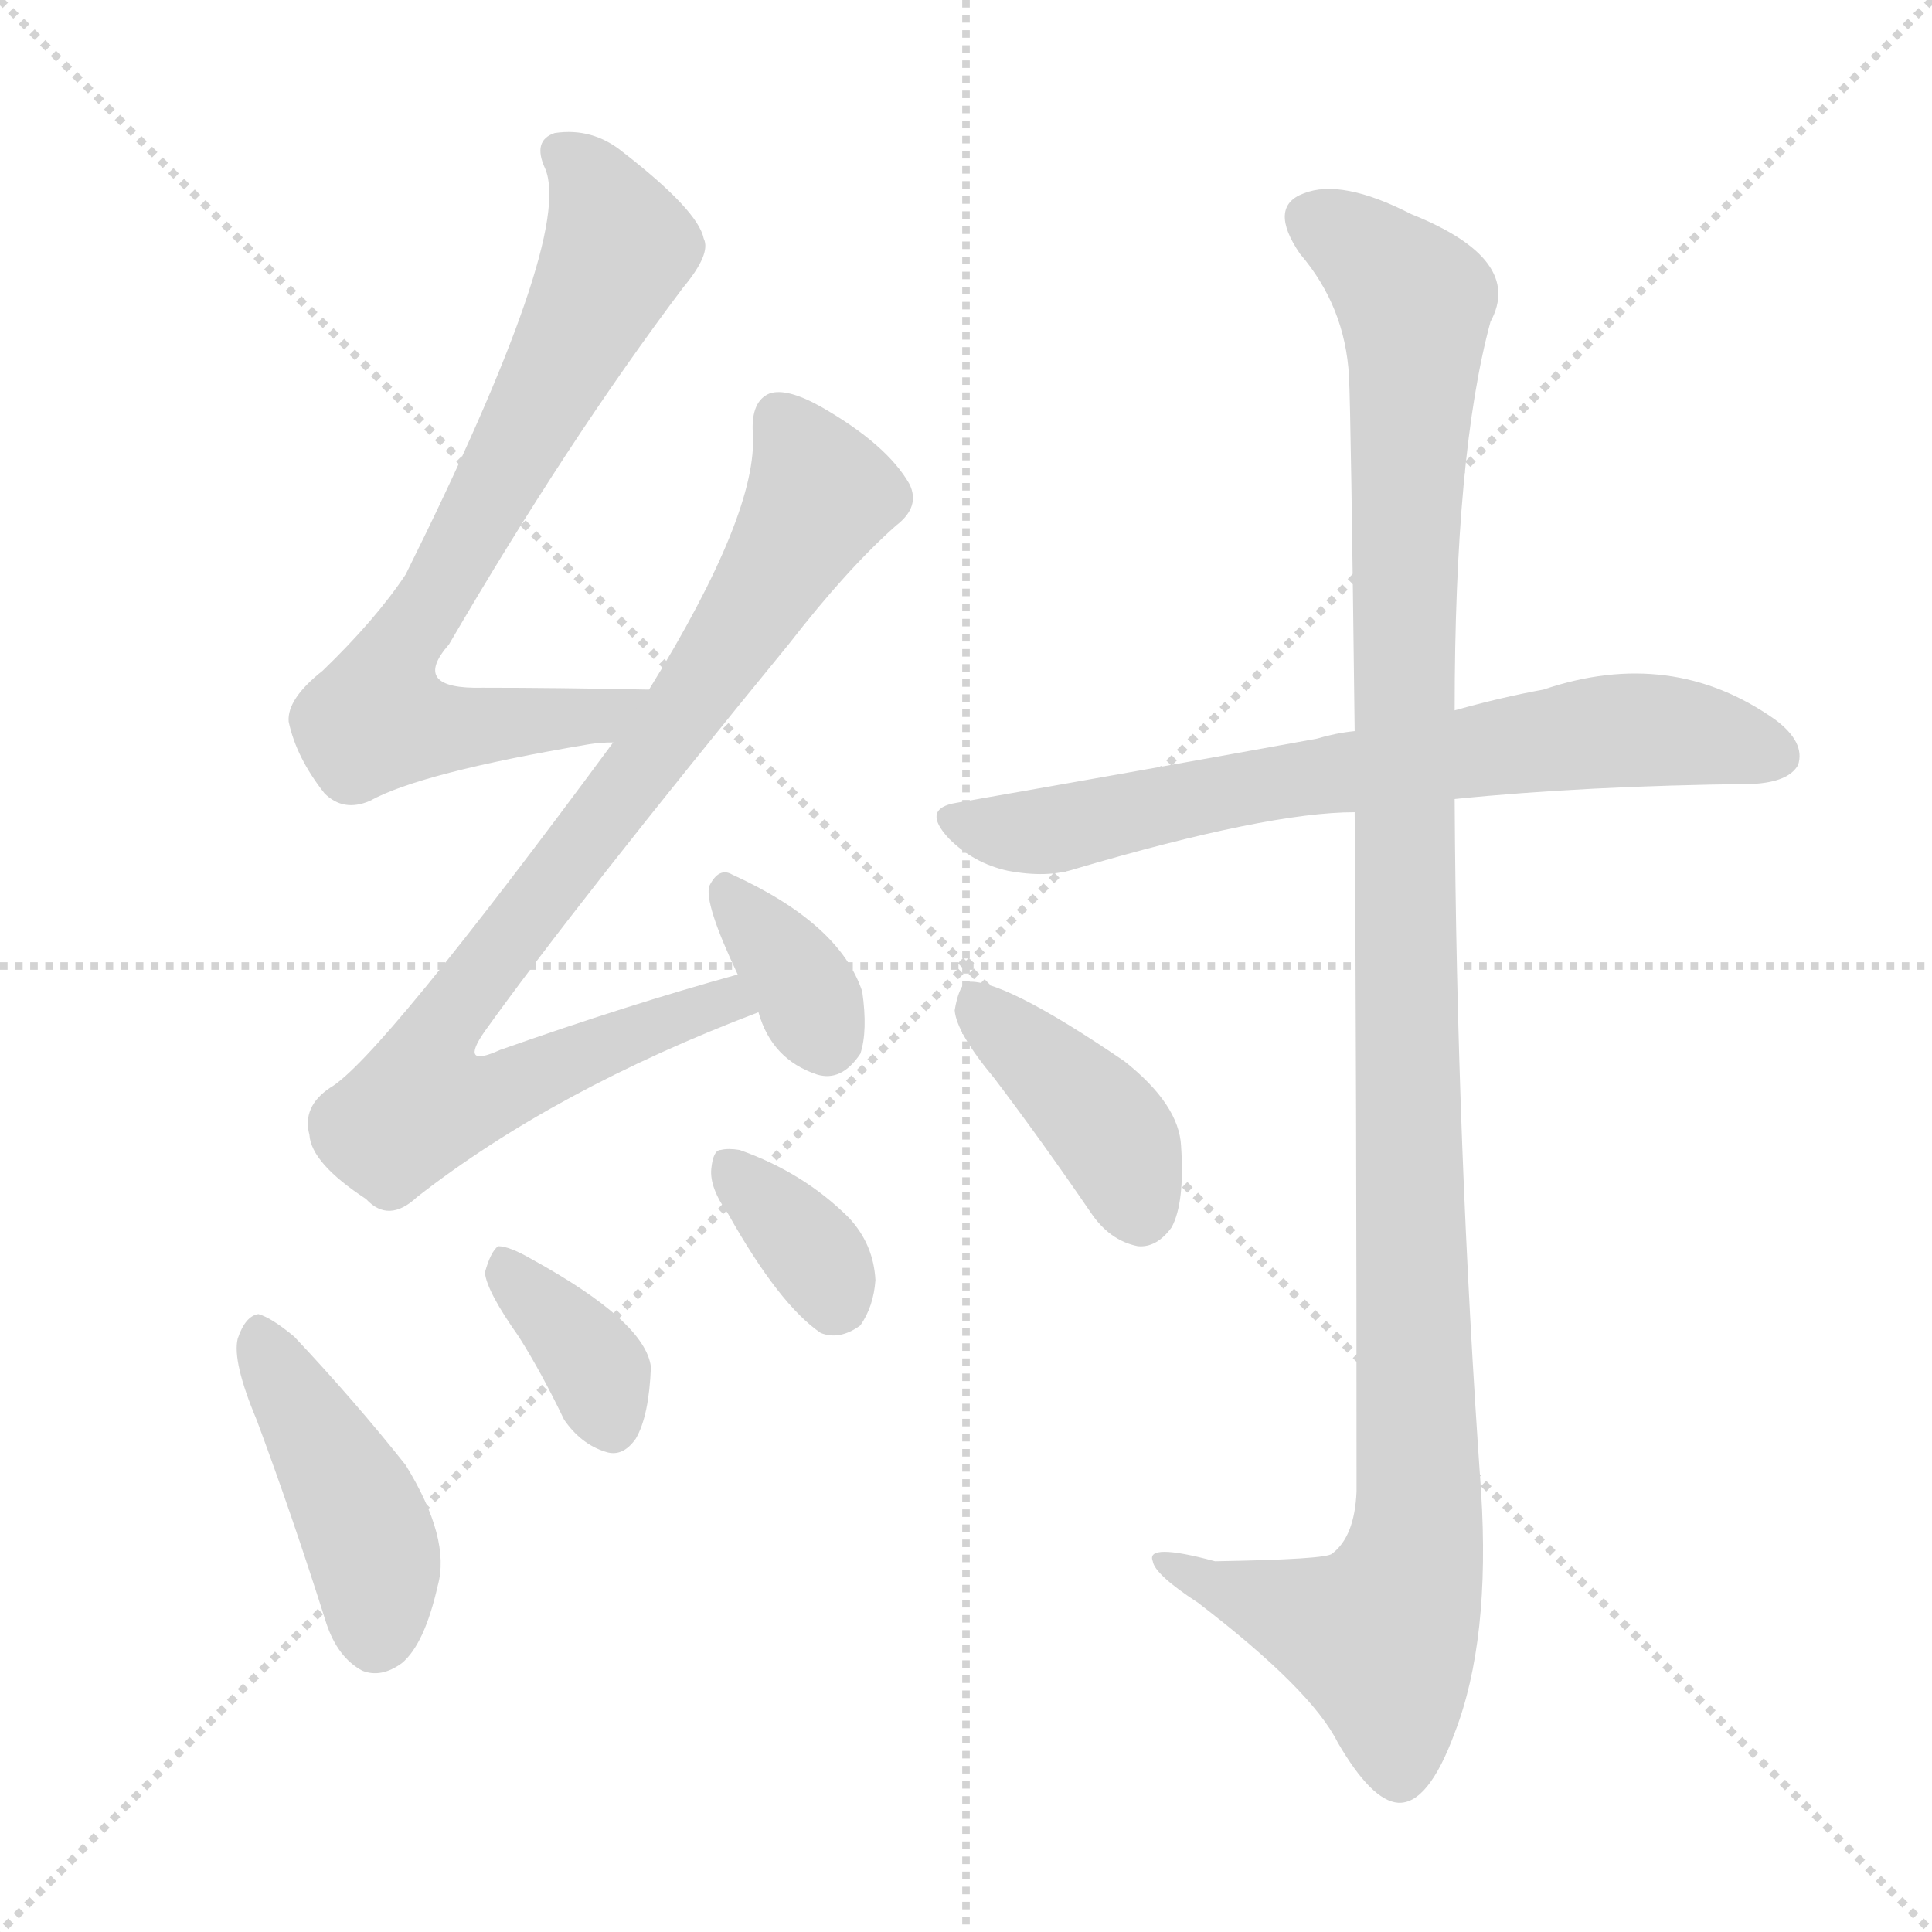 <svg xmlns="http://www.w3.org/2000/svg" version="1.1" viewBox="0 0 1024 1024">
  <g stroke="lightgray" stroke-dasharray="1,1" stroke-width="1" transform="scale(4, 4)">
    <line x1="0" y1="0" x2="256" y2="256" />
    <line x1="256" y1="0" x2="0" y2="256" />
    <line x1="128" y1="0" x2="128" y2="256" />
    <line x1="0" y1="128" x2="256" y2="128" />
  </g>
  <g transform="scale(1.0, -1.0) translate(0.0, -907.50)">
    <style type="text/css">
      
        @keyframes keyframes0 {
          from {
            stroke: blue;
            stroke-dashoffset: 736;
            stroke-width: 128;
          }
          71% {
            animation-timing-function: step-end;
            stroke: blue;
            stroke-dashoffset: 0;
            stroke-width: 128;
          }
          to {
            stroke: black;
            stroke-width: 1024;
          }
        }
        #make-me-a-hanzi-animation-0 {
          animation: keyframes0 0.849s both;
          animation-delay: 0s;
          animation-timing-function: linear;
        }
      
        @keyframes keyframes1 {
          from {
            stroke: blue;
            stroke-dashoffset: 853;
            stroke-width: 128;
          }
          74% {
            animation-timing-function: step-end;
            stroke: blue;
            stroke-dashoffset: 0;
            stroke-width: 128;
          }
          to {
            stroke: black;
            stroke-width: 1024;
          }
        }
        #make-me-a-hanzi-animation-1 {
          animation: keyframes1 0.944s both;
          animation-delay: 0.849s;
          animation-timing-function: linear;
        }
      
        @keyframes keyframes2 {
          from {
            stroke: blue;
            stroke-dashoffset: 351;
            stroke-width: 128;
          }
          53% {
            animation-timing-function: step-end;
            stroke: blue;
            stroke-dashoffset: 0;
            stroke-width: 128;
          }
          to {
            stroke: black;
            stroke-width: 1024;
          }
        }
        #make-me-a-hanzi-animation-2 {
          animation: keyframes2 0.536s both;
          animation-delay: 1.793s;
          animation-timing-function: linear;
        }
      
        @keyframes keyframes3 {
          from {
            stroke: blue;
            stroke-dashoffset: 431;
            stroke-width: 128;
          }
          58% {
            animation-timing-function: step-end;
            stroke: blue;
            stroke-dashoffset: 0;
            stroke-width: 128;
          }
          to {
            stroke: black;
            stroke-width: 1024;
          }
        }
        #make-me-a-hanzi-animation-3 {
          animation: keyframes3 0.601s both;
          animation-delay: 2.329s;
          animation-timing-function: linear;
        }
      
        @keyframes keyframes4 {
          from {
            stroke: blue;
            stroke-dashoffset: 363;
            stroke-width: 128;
          }
          54% {
            animation-timing-function: step-end;
            stroke: blue;
            stroke-dashoffset: 0;
            stroke-width: 128;
          }
          to {
            stroke: black;
            stroke-width: 1024;
          }
        }
        #make-me-a-hanzi-animation-4 {
          animation: keyframes4 0.545s both;
          animation-delay: 2.93s;
          animation-timing-function: linear;
        }
      
        @keyframes keyframes5 {
          from {
            stroke: blue;
            stroke-dashoffset: 348;
            stroke-width: 128;
          }
          53% {
            animation-timing-function: step-end;
            stroke: blue;
            stroke-dashoffset: 0;
            stroke-width: 128;
          }
          to {
            stroke: black;
            stroke-width: 1024;
          }
        }
        #make-me-a-hanzi-animation-5 {
          animation: keyframes5 0.533s both;
          animation-delay: 3.475s;
          animation-timing-function: linear;
        }
      
        @keyframes keyframes6 {
          from {
            stroke: blue;
            stroke-dashoffset: 699;
            stroke-width: 128;
          }
          69% {
            animation-timing-function: step-end;
            stroke: blue;
            stroke-dashoffset: 0;
            stroke-width: 128;
          }
          to {
            stroke: black;
            stroke-width: 1024;
          }
        }
        #make-me-a-hanzi-animation-6 {
          animation: keyframes6 0.819s both;
          animation-delay: 4.008s;
          animation-timing-function: linear;
        }
      
        @keyframes keyframes7 {
          from {
            stroke: blue;
            stroke-dashoffset: 1161;
            stroke-width: 128;
          }
          79% {
            animation-timing-function: step-end;
            stroke: blue;
            stroke-dashoffset: 0;
            stroke-width: 128;
          }
          to {
            stroke: black;
            stroke-width: 1024;
          }
        }
        #make-me-a-hanzi-animation-7 {
          animation: keyframes7 1.195s both;
          animation-delay: 4.827s;
          animation-timing-function: linear;
        }
      
        @keyframes keyframes8 {
          from {
            stroke: blue;
            stroke-dashoffset: 404;
            stroke-width: 128;
          }
          57% {
            animation-timing-function: step-end;
            stroke: blue;
            stroke-dashoffset: 0;
            stroke-width: 128;
          }
          to {
            stroke: black;
            stroke-width: 1024;
          }
        }
        #make-me-a-hanzi-animation-8 {
          animation: keyframes8 0.579s both;
          animation-delay: 6.022s;
          animation-timing-function: linear;
        }
      
    </style>
    
      <path d="M 344 542 Q 295 543 256 543 Q 217 542 238 566 Q 301 674 362 755 Q 377 773 373 781 Q 370 796 330 827 Q 314 840 294 837 Q 282 833 289 818 Q 304 782 215 603 Q 199 579 171 552 Q 152 537 153 525 Q 157 506 172 487 Q 182 477 196 483 Q 223 498 312 513 Q 318 514 325 514 C 355 517 374 541 344 542 Z" fill="lightgray" />
    
      <path d="M 391 391 Q 333 375 265 351 Q 243 341 257 361 Q 305 428 418 566 Q 449 606 475 629 Q 488 639 482 651 Q 470 672 435 692 Q 417 702 408 699 Q 398 695 399 678 Q 402 636 344 542 L 325 514 Q 201 346 175 331 Q 160 321 164 306 Q 165 291 194 272 Q 206 259 221 273 Q 294 330 402 371 C 430 382 420 399 391 391 Z" fill="lightgray" />
    
      <path d="M 402 371 Q 409 346 433 338 Q 446 334 456 349 Q 460 361 457 382 Q 445 418 388 444 Q 381 448 376 438 Q 373 429 391 391 L 402 371 Z" fill="lightgray" />
    
      <path d="M 136 155 Q 155 104 173 47 Q 179 29 192 22 Q 202 18 213 26 Q 225 36 232 67 Q 239 92 215 131 Q 188 165 156 199 Q 144 209 137 211 Q 130 210 126 198 Q 123 186 136 155 Z" fill="lightgray" />
    
      <path d="M 275 199 Q 287 180 299 155 Q 308 142 321 138 Q 330 135 337 145 Q 344 157 345 183 Q 342 207 282 240 Q 270 247 264 247 Q 260 244 257 233 Q 258 223 275 199 Z" fill="lightgray" />
    
      <path d="M 386 264 Q 413 216 435 201 Q 445 197 456 205 Q 463 215 464 229 Q 463 248 450 262 Q 426 286 392 298 Q 386 299 382 298 Q 378 298 377 288 Q 376 278 386 264 Z" fill="lightgray" />
    
      <path d="M 771 484 Q 840 491 929 492 Q 948 493 953 502 Q 957 514 941 526 Q 886 565 818 542 Q 796 538 771 531 L 718 520 Q 708 519 698 516 Q 610 500 507 482 Q 488 479 503 463 Q 516 450 534 446 Q 555 442 570 447 Q 672 477 718 477 L 771 484 Z" fill="lightgray" />
    
      <path d="M 718 477 Q 719 339 719 117 Q 718 93 706 84 Q 703 81 644 80 Q 607 90 611 80 Q 612 73 635 58 Q 695 12 709 -16 Q 727 -47 741 -48 Q 757 -49 771 -11 Q 790 38 785 117 Q 772 301 771 484 L 771 531 Q 771 667 790 737 Q 808 770 748 794 Q 711 813 691 805 Q 672 798 689 773 Q 713 745 715 708 Q 716 689 718 520 L 718 477 Z" fill="lightgray" />
    
      <path d="M 527 336 Q 552 303 578 265 Q 588 250 603 247 Q 613 246 621 257 Q 628 270 626 300 Q 625 322 596 345 Q 530 390 512 387 Q 508 384 506 372 Q 507 360 527 336 Z" fill="lightgray" />
    
    
      <clipPath id="make-me-a-hanzi-clip-0">
        <path d="M 344 542 Q 295 543 256 543 Q 217 542 238 566 Q 301 674 362 755 Q 377 773 373 781 Q 370 796 330 827 Q 314 840 294 837 Q 282 833 289 818 Q 304 782 215 603 Q 199 579 171 552 Q 152 537 153 525 Q 157 506 172 487 Q 182 477 196 483 Q 223 498 312 513 Q 318 514 325 514 C 355 517 374 541 344 542 Z" />
      </clipPath>
      <path clip-path="url(#make-me-a-hanzi-clip-0)" d="M 298 826 L 321 798 L 327 773 L 205 550 L 200 527 L 225 522 L 299 525 L 317 528 L 336 541" fill="none" id="make-me-a-hanzi-animation-0" stroke-dasharray="608 1216" stroke-linecap="round" />
    
      <clipPath id="make-me-a-hanzi-clip-1">
        <path d="M 391 391 Q 333 375 265 351 Q 243 341 257 361 Q 305 428 418 566 Q 449 606 475 629 Q 488 639 482 651 Q 470 672 435 692 Q 417 702 408 699 Q 398 695 399 678 Q 402 636 344 542 L 325 514 Q 201 346 175 331 Q 160 321 164 306 Q 165 291 194 272 Q 206 259 221 273 Q 294 330 402 371 C 430 382 420 399 391 391 Z" />
      </clipPath>
      <path clip-path="url(#make-me-a-hanzi-clip-1)" d="M 413 686 L 434 644 L 359 525 L 240 372 L 231 329 L 265 329 L 362 370 L 385 377 L 392 372" fill="none" id="make-me-a-hanzi-animation-1" stroke-dasharray="725 1450" stroke-linecap="round" />
    
      <clipPath id="make-me-a-hanzi-clip-2">
        <path d="M 402 371 Q 409 346 433 338 Q 446 334 456 349 Q 460 361 457 382 Q 445 418 388 444 Q 381 448 376 438 Q 373 429 391 391 L 402 371 Z" />
      </clipPath>
      <path clip-path="url(#make-me-a-hanzi-clip-2)" d="M 385 435 L 426 384 L 438 357" fill="none" id="make-me-a-hanzi-animation-2" stroke-dasharray="223 446" stroke-linecap="round" />
    
      <clipPath id="make-me-a-hanzi-clip-3">
        <path d="M 136 155 Q 155 104 173 47 Q 179 29 192 22 Q 202 18 213 26 Q 225 36 232 67 Q 239 92 215 131 Q 188 165 156 199 Q 144 209 137 211 Q 130 210 126 198 Q 123 186 136 155 Z" />
      </clipPath>
      <path clip-path="url(#make-me-a-hanzi-clip-3)" d="M 138 202 L 190 107 L 199 77 L 199 42" fill="none" id="make-me-a-hanzi-animation-3" stroke-dasharray="303 606" stroke-linecap="round" />
    
      <clipPath id="make-me-a-hanzi-clip-4">
        <path d="M 275 199 Q 287 180 299 155 Q 308 142 321 138 Q 330 135 337 145 Q 344 157 345 183 Q 342 207 282 240 Q 270 247 264 247 Q 260 244 257 233 Q 258 223 275 199 Z" />
      </clipPath>
      <path clip-path="url(#make-me-a-hanzi-clip-4)" d="M 266 237 L 317 181 L 325 151" fill="none" id="make-me-a-hanzi-animation-4" stroke-dasharray="235 470" stroke-linecap="round" />
    
      <clipPath id="make-me-a-hanzi-clip-5">
        <path d="M 386 264 Q 413 216 435 201 Q 445 197 456 205 Q 463 215 464 229 Q 463 248 450 262 Q 426 286 392 298 Q 386 299 382 298 Q 378 298 377 288 Q 376 278 386 264 Z" />
      </clipPath>
      <path clip-path="url(#make-me-a-hanzi-clip-5)" d="M 387 289 L 428 248 L 443 218" fill="none" id="make-me-a-hanzi-animation-5" stroke-dasharray="220 440" stroke-linecap="round" />
    
      <clipPath id="make-me-a-hanzi-clip-6">
        <path d="M 771 484 Q 840 491 929 492 Q 948 493 953 502 Q 957 514 941 526 Q 886 565 818 542 Q 796 538 771 531 L 718 520 Q 708 519 698 516 Q 610 500 507 482 Q 488 479 503 463 Q 516 450 534 446 Q 555 442 570 447 Q 672 477 718 477 L 771 484 Z" />
      </clipPath>
      <path clip-path="url(#make-me-a-hanzi-clip-6)" d="M 506 472 L 560 468 L 653 489 L 848 520 L 897 519 L 942 507" fill="none" id="make-me-a-hanzi-animation-6" stroke-dasharray="571 1142" stroke-linecap="round" />
    
      <clipPath id="make-me-a-hanzi-clip-7">
        <path d="M 718 477 Q 719 339 719 117 Q 718 93 706 84 Q 703 81 644 80 Q 607 90 611 80 Q 612 73 635 58 Q 695 12 709 -16 Q 727 -47 741 -48 Q 757 -49 771 -11 Q 790 38 785 117 Q 772 301 771 484 L 771 531 Q 771 667 790 737 Q 808 770 748 794 Q 711 813 691 805 Q 672 798 689 773 Q 713 745 715 708 Q 716 689 718 520 L 718 477 Z" />
      </clipPath>
      <path clip-path="url(#make-me-a-hanzi-clip-7)" d="M 694 792 L 716 780 L 750 747 L 743 534 L 751 91 L 731 40 L 673 56 L 617 80" fill="none" id="make-me-a-hanzi-animation-7" stroke-dasharray="1033 2066" stroke-linecap="round" />
    
      <clipPath id="make-me-a-hanzi-clip-8">
        <path d="M 527 336 Q 552 303 578 265 Q 588 250 603 247 Q 613 246 621 257 Q 628 270 626 300 Q 625 322 596 345 Q 530 390 512 387 Q 508 384 506 372 Q 507 360 527 336 Z" />
      </clipPath>
      <path clip-path="url(#make-me-a-hanzi-clip-8)" d="M 515 381 L 589 308 L 604 267" fill="none" id="make-me-a-hanzi-animation-8" stroke-dasharray="276 552" stroke-linecap="round" />
    
  </g>
</svg>